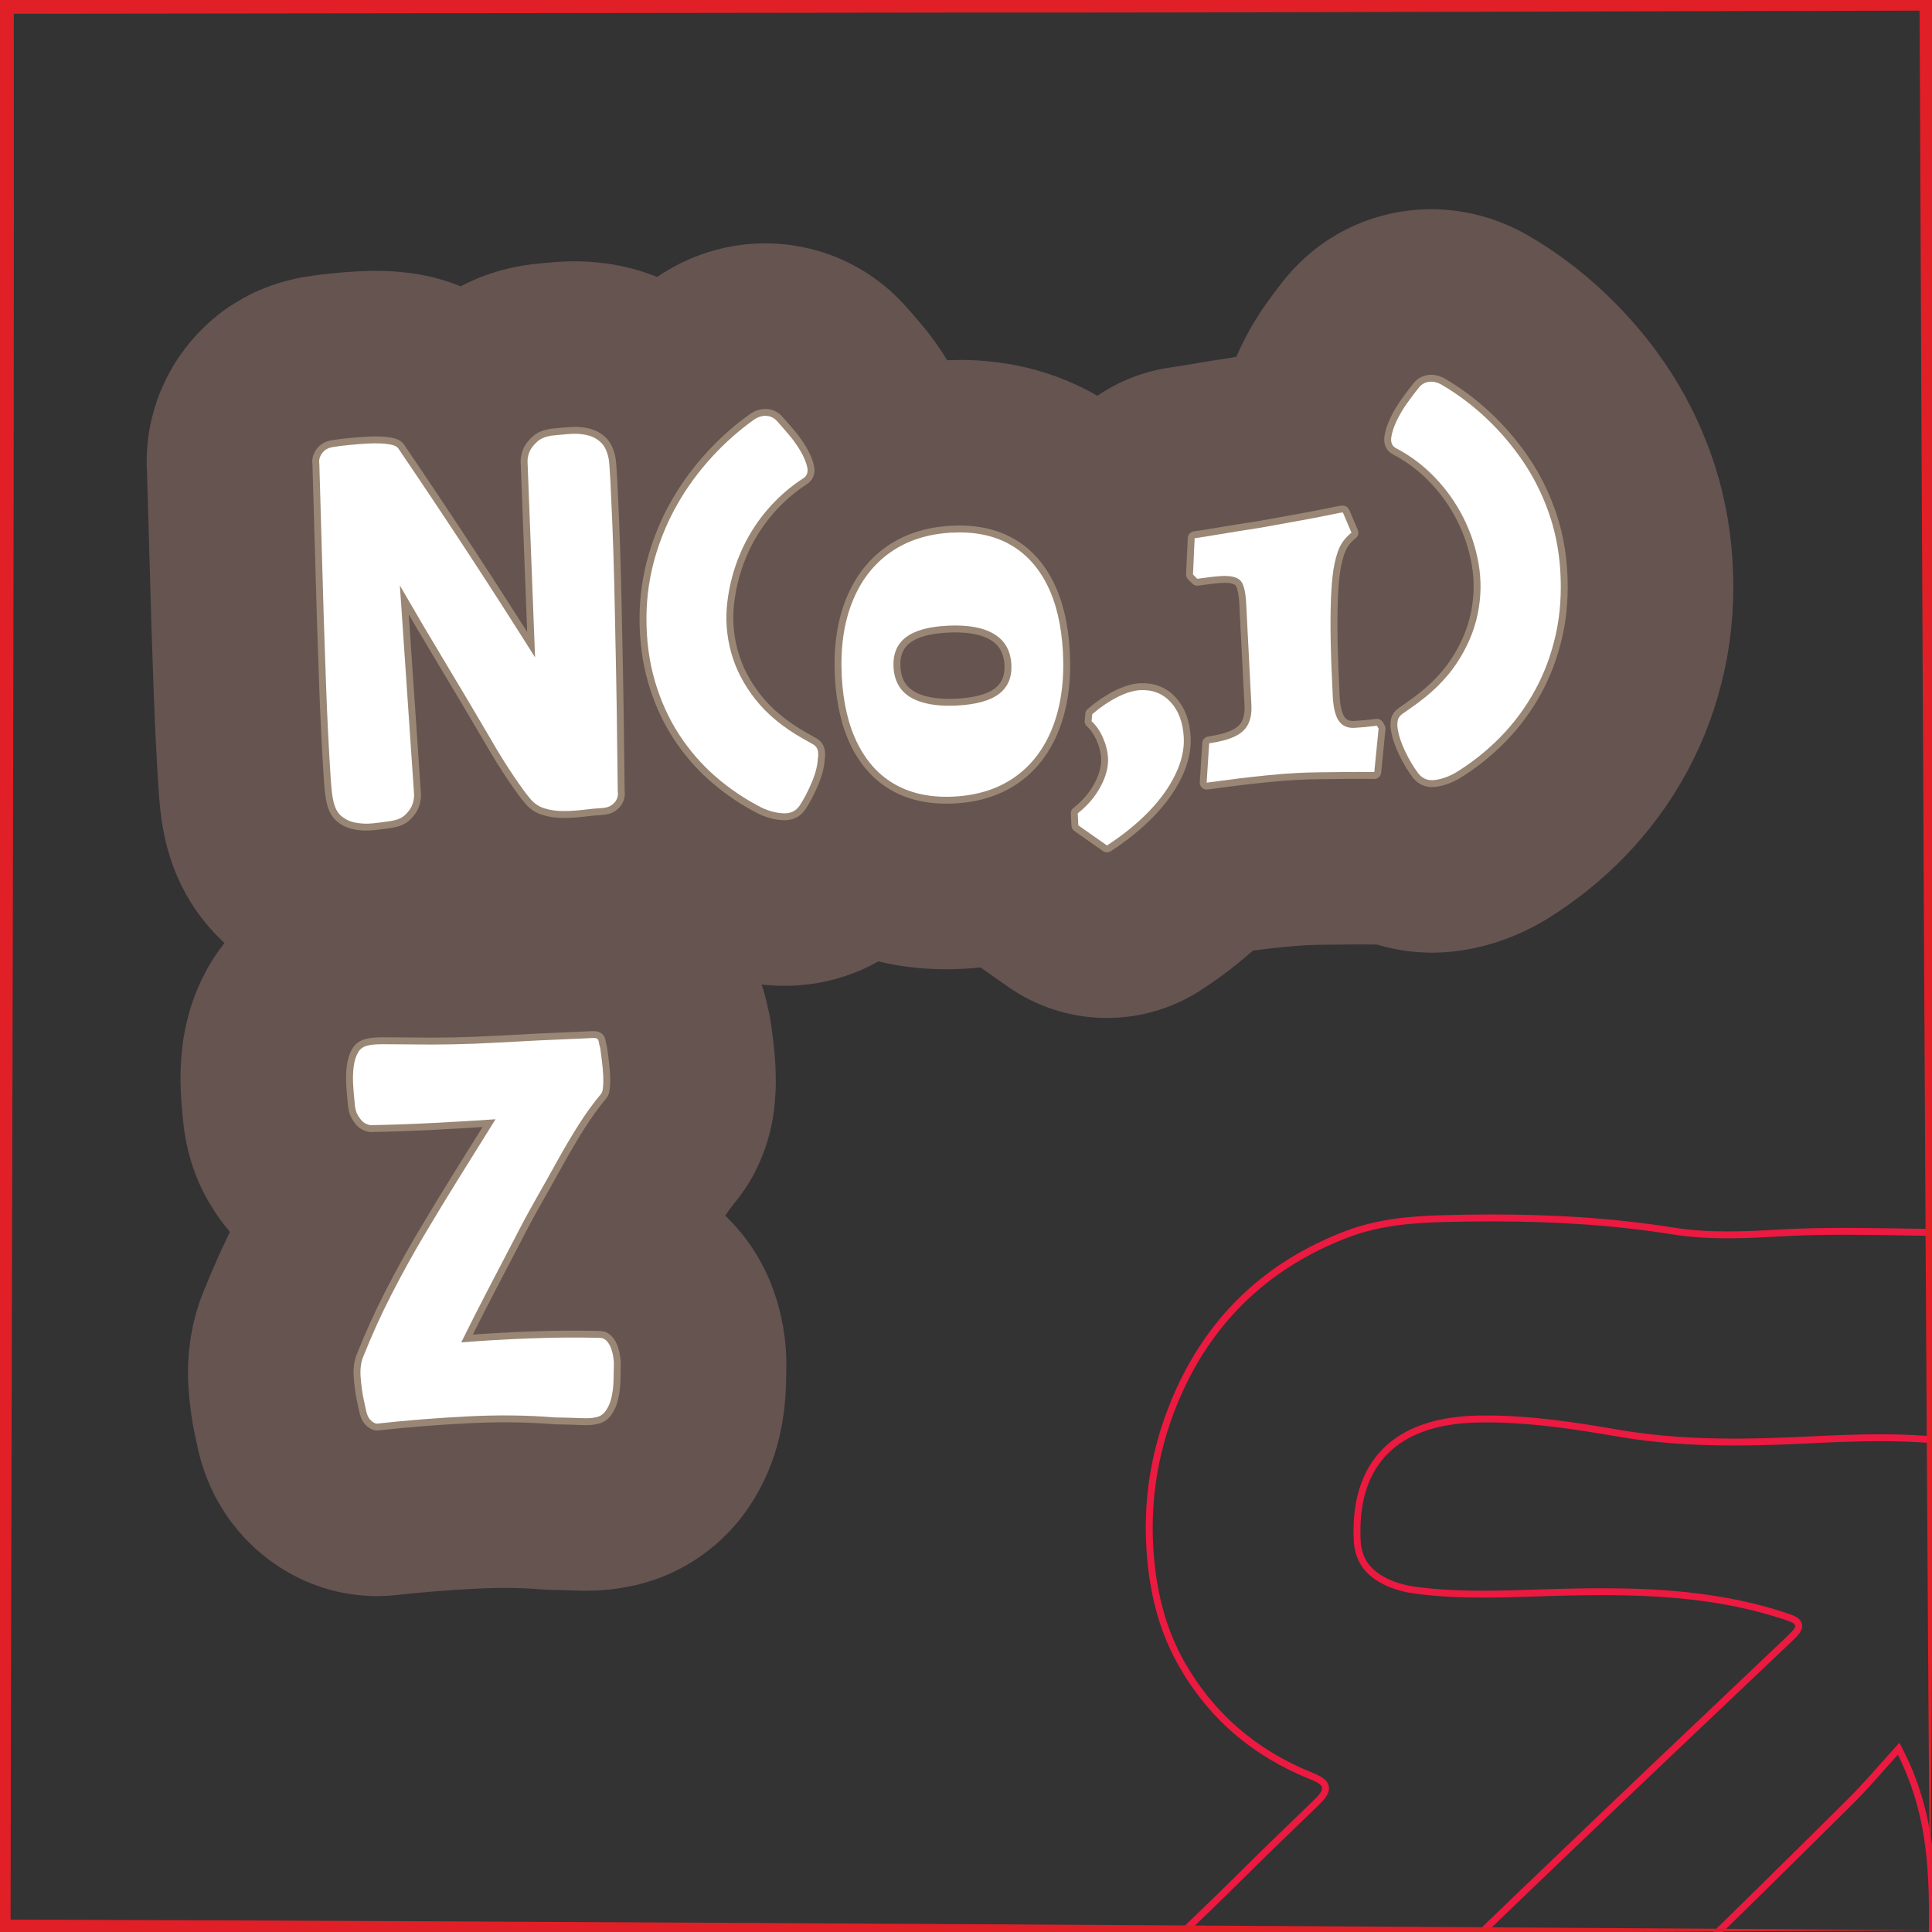 <?xml version="1.0" encoding="UTF-8"?>
<svg xmlns="http://www.w3.org/2000/svg" xmlns:xlink="http://www.w3.org/1999/xlink" viewBox="0 0 280 280">
  <rect x="0" y="0" width="280" height="280" fill="#333333" stroke="none"/>
  <defs>
    <style>
      .cls-1 {
        stroke: #665451;
        stroke-width: 50px;
      }

      .cls-1, .cls-2 {
        fill: none;
        stroke-linecap: round;
        stroke-linejoin: round;
      }

      .cls-3 {
        fill: #fff;
      }

      .cls-4 {
        fill: #e11f26;
      }

      .cls-5 {
        fill: #ec1940;
      }

      .cls-2 {
        stroke: #998675;
        stroke-width: 2px;
      }
    </style>
  </defs>
  <g id="Content">
    <a xlink:href="https://www.notion.so/congruence/Standard-normal-distribution-7240d30a841346fda38999385a955709?pvs=4">
      <g>
        <g>
          <path class="cls-1" d="M88.229,66.569c.075.529.156,1.629.242,3.297.085,1.67.176,3.69.274,6.062.097,2.372.182,4.976.255,7.809.073,2.834.133,5.681.183,8.54.151,6.734.266,14.198.347,22.392.07.433.017.824-.158,1.172-.13.298-.37.577-.72.838-.349.26-.861.407-1.537.442-.725.037-1.567.116-2.529.237-.961.123-1.938.184-2.929.187-.992.002-1.919-.131-2.78-.402s-1.576-.78-2.146-1.527c-.411-.463-1.154-1.48-2.225-3.051s-2.245-3.462-3.521-5.677c-2.121-3.626-4.266-7.239-6.434-10.838-2.169-3.6-4.368-7.331-6.598-11.195l2.066,30.38c-.019.584-.137,1.124-.354,1.619-.222.448-.553.877-.996,1.288-.443.411-1.075.685-1.898.824-.872.142-1.757.26-2.655.354-.899.094-1.755.065-2.568-.087-.813-.153-1.513-.479-2.1-.983-.587-.503-.983-1.307-1.186-2.413-.125-.527-.242-1.636-.353-3.328-.112-1.692-.227-3.723-.349-6.094-.121-2.369-.231-4.984-.329-7.841-.099-2.857-.198-5.737-.297-8.645-.205-6.827-.422-14.383-.652-22.666-.071-.434-.018-.823.158-1.173.13-.297.346-.574.648-.833.302-.258.79-.429,1.465-.512.384-.066,1.047-.149,1.988-.247.941-.096,1.907-.171,2.899-.222.991-.051,1.902-.024,2.732.078.83.104,1.35.32,1.561.647,3.41,5.017,6.759,10.034,10.048,15.056,3.288,5.022,6.544,10.094,9.765,15.215l-1.094-28.465c.018-.582.16-1.123.426-1.621.222-.4.565-.805,1.029-1.218.463-.411,1.129-.688,1.995-.83.868-.092,1.749-.174,2.643-.244.894-.07,1.733-.017,2.519.162.784.179,1.457.532,2.019,1.061.561.53.942,1.346,1.145,2.452Z"/>
          <path class="cls-1" d="M116.381,69.345c-1.972,1.266-3.747,2.838-5.325,4.711-1.577,1.877-2.842,3.941-3.793,6.197-.952,2.256-1.572,4.604-1.858,7.043-.288,2.441-.104,4.856.553,7.248.656,2.393,1.827,4.661,3.514,6.805,1.686,2.146,3.978,4.041,6.876,5.688.249.133.486.265.712.398.225.135.462.269.712.401.399.222.645.513.736.871.091.359.099.759.025,1.199-.046,1.021-.338,2.177-.878,3.464-.541,1.29-1.126,2.411-1.755,3.365-.541.804-1.322,1.182-2.343,1.138-1.021-.045-2.053-.308-3.096-.786-2.44-1.232-4.688-2.743-6.744-4.53-2.056-1.786-3.835-3.841-5.336-6.165-1.501-2.323-2.665-4.907-3.489-7.752-.826-2.843-1.226-5.939-1.204-9.287.039-3.01.462-5.893,1.267-8.649.805-2.759,1.897-5.337,3.278-7.736,1.38-2.398,3.012-4.629,4.896-6.689,1.883-2.061,3.924-3.876,6.124-5.443.608-.419,1.217-.607,1.826-.566.608.042,1.118.295,1.531.759.463.51,1.029,1.159,1.7,1.949.67.791,1.246,1.599,1.725,2.422.479.825.797,1.596.955,2.315.157.72-.044,1.265-.608,1.632Z"/>
          <path class="cls-1" d="M138.241,115.446c-3.242.166-6.035-.396-8.38-1.681-2.346-1.286-4.194-3.267-5.543-5.938-1.35-2.67-2.123-5.941-2.322-9.812-.211-4.111.296-7.701,1.521-10.773,1.225-3.069,3.067-5.468,5.525-7.194,2.458-1.727,5.429-2.68,8.912-2.858,3.241-.166,6.023.396,8.344,1.683,2.322,1.289,4.144,3.257,5.468,5.905,1.324,2.648,2.085,5.907,2.284,9.777.21,4.112-.285,7.716-1.484,10.809-1.2,3.092-3.017,5.501-5.45,7.226-2.435,1.726-5.393,2.679-8.876,2.857ZM138.657,102.255c2.805-.144,4.85-.708,6.134-1.696,1.283-.986,1.878-2.399,1.784-4.238-.069-1.354-.466-2.462-1.189-3.321-.724-.861-1.762-1.486-3.115-1.879-1.355-.392-3.023-.537-5.006-.436-2.71.139-4.706.703-5.989,1.689-1.284.988-1.876,2.425-1.78,4.312.067,1.306.45,2.39,1.149,3.251.699.862,1.737,1.488,3.116,1.879,1.377.39,3.01.535,4.897.438Z"/>
          <path class="cls-1" d="M160.431,122.53l-4.151-2.916-.089-1.74c1.399-1.091,2.498-2.372,3.295-3.845.798-1.471,1.163-2.861,1.096-4.167-.05-.968-.294-1.948-.733-2.945-.44-.996-.99-1.792-1.65-2.389l.093-1.023c1.208-1.032,2.426-1.858,3.656-2.479,1.229-.62,2.327-.955,3.295-1.005,1.789-.092,3.263.487,4.418,1.737,1.155,1.251,1.789,2.965,1.901,5.142.087,1.694-.32,3.473-1.218,5.337-.899,1.865-2.189,3.664-3.871,5.4-1.682,1.735-3.696,3.365-6.043,4.894Z"/>
          <path class="cls-1" d="M175.242,107.729c1.54-.225,2.773-.554,3.696-.989.924-.437,1.572-1.026,1.947-1.773.373-.747.532-1.676.475-2.789l-.755-14.73c-.089-1.742-.377-2.855-.862-3.34-.486-.484-1.407-.692-2.76-.622-.678.034-1.835.166-3.472.396l-.614-.623.24-5.251c1.011-.148,2.033-.31,3.067-.485,1.033-.173,2.092-.348,3.174-.525,1.082-.176,2.129-.34,3.14-.489,2.307-.408,4.373-.78,6.2-1.117,1.826-.336,3.267-.615,4.323-.841,1.055-.224,1.584-.311,1.587-.264l1.241,2.92c-.793.623-1.375,1.345-1.745,2.163-.371.819-.666,1.914-.887,3.284-.178,1.27-.296,2.743-.355,4.419-.06,1.678-.069,3.63-.027,5.858.042,2.229.142,4.894.3,7.989.084,1.644.375,2.83.873,3.557.498.727,1.255,1.062,2.271,1.011.871-.045,1.957-.148,3.258-.312l.24.425-.624,6.288c-1.602-.016-2.997-.017-4.184-.004-1.188.013-2.4.025-3.636.041-1.236.014-2.338.047-3.306.097-1.306.066-2.719.176-4.24.327-1.52.15-2.956.308-4.304.475-1.35.166-2.892.365-4.626.601l.363-5.693Z"/>
          <path class="cls-1" d="M202.298,64.943c-.55-.31-.77-.833-.662-1.566s.369-1.534.786-2.404c.416-.869.93-1.732,1.541-2.59.611-.855,1.144-1.562,1.601-2.118.362-.503.843-.807,1.445-.911.601-.104,1.226.022,1.875.377,2.299,1.337,4.443,2.938,6.431,4.8,1.987,1.862,3.753,3.918,5.3,6.167,1.545,2.249,2.799,4.707,3.761,7.375.961,2.667,1.543,5.498,1.745,8.496.219,3.335.004,6.463-.647,9.382-.651,2.921-1.653,5.614-3.005,8.085-1.354,2.47-2.997,4.7-4.932,6.691-1.935,1.99-4.102,3.728-6.5,5.208-.989.583-1.989.949-3,1.099-1.011.148-1.827-.148-2.447-.893-.676-.888-1.312-1.945-1.909-3.177-.597-1.229-.969-2.352-1.118-3.362-.071-.433-.068-.832.011-1.201.078-.367.304-.682.679-.943.234-.157.457-.314.667-.472.21-.156.432-.312.667-.47,2.811-1.938,4.981-4.063,6.513-6.373,1.53-2.309,2.548-4.689,3.054-7.142.504-2.451.55-4.878.136-7.282-.414-2.403-1.174-4.682-2.278-6.832-1.105-2.149-2.489-4.079-4.153-5.79-1.664-1.707-3.518-3.093-5.561-4.153Z"/>
          <path class="cls-1" d="M80.777,168.228c-1.022,1.849-2.044,3.67-3.067,5.468-1.024,1.8-2.021,3.646-2.99,5.538-1.325,2.542-2.65,5.083-3.975,7.625-1.325,2.542-2.625,5.106-3.898,7.694,3.09-.256,6.416-.45,9.974-.585,3.558-.133,6.891-.158,10-.075.386-.021.72.097,1.0.349.279.253.502.581.668.985.167.403.284.81.354,1.219.069.408.112.758.126,1.047-.006.825-.022,1.688-.049,2.586-.027.899-.129,1.729-.309,2.49-.179.762-.462,1.405-.847,1.935-.385.528-.892.834-1.517.915-.383.116-1.084.152-2.104.107-1.021-.046-2.26-.079-3.716-.102-3.995-.329-8.217-.379-12.667-.15-4.452.228-8.751.569-12.898,1.024-.24.061-.46.023-.661-.111-.199-.087-.414-.27-.646-.549-.232-.28-.415-.754-.546-1.427-.249-1.055-.429-1.979-.542-2.773-.113-.795-.185-1.482-.215-2.064-.03-.58-.009-1.101.065-1.565.073-.465.196-.896.37-1.293,1.203-3.02,2.543-5.975,4.021-8.864,1.477-2.888,3.052-5.746,4.727-8.573,1.674-2.825,3.385-5.642,5.133-8.448,1.748-2.805,3.496-5.611,5.244-8.417-3.045.205-6.068.384-9.067.537-3,.154-6.025.261-9.078.319-.393-.077-.739-.229-1.042-.456-.255-.229-.515-.566-.78-1.015-.266-.446-.42-1.106-.465-1.978-.091-.818-.159-1.677-.205-2.572-.046-.895-.016-1.732.089-2.514s.313-1.446.625-1.997c.311-.549.802-.89,1.476-1.021.382-.115,1.094-.177,2.137-.183,1.042-.004,2.292.005,3.749.026,4.271.072,8.487-.01,12.647-.247,4.159-.237,8.392-.441,12.701-.614.532-.027.943-.049,1.233-.063.291-.015.51.01.659.076.149.063.24.205.276.421.035.217.113.565.235,1.044.075.529.155,1.145.24,1.842.084.7.143,1.375.177,2.028.034.652.026,1.225-.021,1.711-.048.488-.141.809-.278.96-1.143,1.369-2.23,2.868-3.262,4.497-1.033,1.629-2.059,3.368-3.08,5.214Z"/>
        </g>
        <g>
          <path class="cls-2" d="M88.229,66.569c.075.529.156,1.629.242,3.297.085,1.67.176,3.69.274,6.062.097,2.372.182,4.976.255,7.809.073,2.834.133,5.681.183,8.54.151,6.734.266,14.198.347,22.392.07.433.017.824-.158,1.172-.13.298-.37.577-.72.838-.349.26-.861.407-1.537.442-.725.037-1.567.116-2.529.237-.961.123-1.938.184-2.929.187-.992.002-1.919-.131-2.78-.402s-1.576-.78-2.146-1.527c-.411-.463-1.154-1.48-2.225-3.051s-2.245-3.462-3.521-5.677c-2.121-3.626-4.266-7.239-6.434-10.838-2.169-3.6-4.368-7.331-6.598-11.195l2.066,30.38c-.019.584-.137,1.124-.354,1.619-.222.448-.553.877-.996,1.288-.443.411-1.075.685-1.898.824-.872.142-1.757.26-2.655.354-.899.094-1.755.065-2.568-.087-.813-.153-1.513-.479-2.1-.983-.587-.503-.983-1.307-1.186-2.413-.125-.527-.242-1.636-.353-3.328-.112-1.692-.227-3.723-.349-6.094-.121-2.369-.231-4.984-.329-7.841-.099-2.857-.198-5.737-.297-8.645-.205-6.827-.422-14.383-.652-22.666-.071-.434-.018-.823.158-1.173.13-.297.346-.574.648-.833.302-.258.79-.429,1.465-.512.384-.066,1.047-.149,1.988-.247.941-.096,1.907-.171,2.899-.222.991-.051,1.902-.024,2.732.078.83.104,1.35.32,1.561.647,3.41,5.017,6.759,10.034,10.048,15.056,3.288,5.022,6.544,10.094,9.765,15.215l-1.094-28.465c.018-.582.16-1.123.426-1.621.222-.4.565-.805,1.029-1.218.463-.411,1.129-.688,1.995-.83.868-.092,1.749-.174,2.643-.244.894-.07,1.733-.017,2.519.162.784.179,1.457.532,2.019,1.061.561.53.942,1.346,1.145,2.452Z"/>
          <path class="cls-2" d="M116.381,69.345c-1.972,1.266-3.747,2.838-5.325,4.711-1.577,1.877-2.842,3.941-3.793,6.197-.952,2.256-1.572,4.604-1.858,7.043-.288,2.441-.104,4.856.553,7.248.656,2.393,1.827,4.661,3.514,6.805,1.686,2.146,3.978,4.041,6.876,5.688.249.133.486.265.712.398.225.135.462.269.712.401.399.222.645.513.736.871.091.359.099.759.025,1.199-.046,1.021-.338,2.177-.878,3.464-.541,1.29-1.126,2.411-1.755,3.365-.541.804-1.322,1.182-2.343,1.138-1.021-.045-2.053-.308-3.096-.786-2.44-1.232-4.688-2.743-6.744-4.53-2.056-1.786-3.835-3.841-5.336-6.165-1.501-2.323-2.665-4.907-3.489-7.752-.826-2.843-1.226-5.939-1.204-9.287.039-3.01.462-5.893,1.267-8.649.805-2.759,1.897-5.337,3.278-7.736,1.38-2.398,3.012-4.629,4.896-6.689,1.883-2.061,3.924-3.876,6.124-5.443.608-.419,1.217-.607,1.826-.566.608.042,1.118.295,1.531.759.463.51,1.029,1.159,1.7,1.949.67.791,1.246,1.599,1.725,2.422.479.825.797,1.596.955,2.315.157.72-.044,1.265-.608,1.632Z"/>
          <path class="cls-2" d="M138.241,115.446c-3.242.166-6.035-.396-8.38-1.681-2.346-1.286-4.194-3.267-5.543-5.938-1.35-2.67-2.123-5.941-2.322-9.812-.211-4.111.296-7.701,1.521-10.773,1.225-3.069,3.067-5.468,5.525-7.194,2.458-1.727,5.429-2.68,8.912-2.858,3.241-.166,6.023.396,8.344,1.683,2.322,1.289,4.144,3.257,5.468,5.905,1.324,2.648,2.085,5.907,2.284,9.777.21,4.112-.285,7.716-1.484,10.809-1.2,3.092-3.017,5.501-5.45,7.226-2.435,1.726-5.393,2.679-8.876,2.857ZM138.657,102.255c2.805-.144,4.85-.708,6.134-1.696,1.283-.986,1.878-2.399,1.784-4.238-.069-1.354-.466-2.462-1.189-3.321-.724-.861-1.762-1.486-3.115-1.879-1.355-.392-3.023-.537-5.006-.436-2.71.139-4.706.703-5.989,1.689-1.284.988-1.876,2.425-1.78,4.312.067,1.306.45,2.39,1.149,3.251.699.862,1.737,1.488,3.116,1.879,1.377.39,3.01.535,4.897.438Z"/>
          <path class="cls-2" d="M160.431,122.53l-4.151-2.916-.089-1.74c1.399-1.091,2.498-2.372,3.295-3.845.798-1.471,1.163-2.861,1.096-4.167-.05-.968-.294-1.948-.733-2.945-.44-.996-.99-1.792-1.65-2.389l.093-1.023c1.208-1.032,2.426-1.858,3.656-2.479,1.229-.62,2.327-.955,3.295-1.005,1.789-.092,3.263.487,4.418,1.737,1.155,1.251,1.789,2.965,1.901,5.142.087,1.694-.32,3.473-1.218,5.337-.899,1.865-2.189,3.664-3.871,5.4-1.682,1.735-3.696,3.365-6.043,4.894Z"/>
          <path class="cls-2" d="M175.242,107.729c1.54-.225,2.773-.554,3.696-.989.924-.437,1.572-1.026,1.947-1.773.373-.747.532-1.676.475-2.789l-.755-14.73c-.089-1.742-.377-2.855-.862-3.34-.486-.484-1.407-.692-2.76-.622-.678.034-1.835.166-3.472.396l-.614-.623.24-5.251c1.011-.148,2.033-.31,3.067-.485,1.033-.173,2.092-.348,3.174-.525,1.082-.176,2.129-.34,3.14-.489,2.307-.408,4.373-.78,6.2-1.117,1.826-.336,3.267-.615,4.323-.841,1.055-.224,1.584-.311,1.587-.264l1.241,2.92c-.793.623-1.375,1.345-1.745,2.163-.371.819-.666,1.914-.887,3.284-.178,1.27-.296,2.743-.355,4.419-.06,1.678-.069,3.63-.027,5.858.042,2.229.142,4.894.3,7.989.084,1.644.375,2.83.873,3.557.498.727,1.255,1.062,2.271,1.011.871-.045,1.957-.148,3.258-.312l.24.425-.624,6.288c-1.602-.016-2.997-.017-4.184-.004-1.188.013-2.4.025-3.636.041-1.236.014-2.338.047-3.306.097-1.306.066-2.719.176-4.24.327-1.52.15-2.956.308-4.304.475-1.35.166-2.892.365-4.626.601l.363-5.693Z"/>
          <path class="cls-2" d="M202.298,64.943c-.55-.31-.77-.833-.662-1.566s.369-1.534.786-2.404c.416-.869.93-1.732,1.541-2.59.611-.855,1.144-1.562,1.601-2.118.362-.503.843-.807,1.445-.911.601-.104,1.226.022,1.875.377,2.299,1.337,4.443,2.938,6.431,4.8,1.987,1.862,3.753,3.918,5.3,6.167,1.545,2.249,2.799,4.707,3.761,7.375.961,2.667,1.543,5.498,1.745,8.496.219,3.335.004,6.463-.647,9.382-.651,2.921-1.653,5.614-3.005,8.085-1.354,2.47-2.997,4.7-4.932,6.691-1.935,1.99-4.102,3.728-6.5,5.208-.989.583-1.989.949-3,1.099-1.011.148-1.827-.148-2.447-.893-.676-.888-1.312-1.945-1.909-3.177-.597-1.229-.969-2.352-1.118-3.362-.071-.433-.068-.832.011-1.201.078-.367.304-.682.679-.943.234-.157.457-.314.667-.472.21-.156.432-.312.667-.47,2.811-1.938,4.981-4.063,6.513-6.373,1.53-2.309,2.548-4.689,3.054-7.142.504-2.451.55-4.878.136-7.282-.414-2.403-1.174-4.682-2.278-6.832-1.105-2.149-2.489-4.079-4.153-5.79-1.664-1.707-3.518-3.093-5.561-4.153Z"/>
          <path class="cls-2" d="M80.777,168.228c-1.022,1.849-2.044,3.67-3.067,5.468-1.024,1.8-2.021,3.646-2.99,5.538-1.325,2.542-2.65,5.083-3.975,7.625-1.325,2.542-2.625,5.106-3.898,7.694,3.09-.256,6.416-.45,9.974-.585,3.558-.133,6.891-.158,10-.075.386-.021.72.097,1.0.349.279.253.502.581.668.985.167.403.284.81.354,1.219.069.408.112.758.126,1.047-.006.825-.022,1.688-.049,2.586-.027.899-.129,1.729-.309,2.49-.179.762-.462,1.405-.847,1.935-.385.528-.892.834-1.517.915-.383.116-1.084.152-2.104.107-1.021-.046-2.26-.079-3.716-.102-3.995-.329-8.217-.379-12.667-.15-4.452.228-8.751.569-12.898,1.024-.24.061-.46.023-.661-.111-.199-.087-.414-.27-.646-.549-.232-.28-.415-.754-.546-1.427-.249-1.055-.429-1.979-.542-2.773-.113-.795-.185-1.482-.215-2.064-.03-.58-.009-1.101.065-1.565.073-.465.196-.896.37-1.293,1.203-3.02,2.543-5.975,4.021-8.864,1.477-2.888,3.052-5.746,4.727-8.573,1.674-2.825,3.385-5.642,5.133-8.448,1.748-2.805,3.496-5.611,5.244-8.417-3.045.205-6.068.384-9.067.537-3,.154-6.025.261-9.078.319-.393-.077-.739-.229-1.042-.456-.255-.229-.515-.566-.78-1.015-.266-.446-.42-1.106-.465-1.978-.091-.818-.159-1.677-.205-2.572-.046-.895-.016-1.732.089-2.514s.313-1.446.625-1.997c.311-.549.802-.89,1.476-1.021.382-.115,1.094-.177,2.137-.183,1.042-.004,2.292.005,3.749.026,4.271.072,8.487-.01,12.647-.247,4.159-.237,8.392-.441,12.701-.614.532-.027.943-.049,1.233-.063.291-.015.51.01.659.076.149.063.24.205.276.421.035.217.113.565.235,1.044.075.529.155,1.145.24,1.842.084.7.143,1.375.177,2.028.034.652.026,1.225-.021,1.711-.048.488-.141.809-.278.96-1.143,1.369-2.23,2.868-3.262,4.497-1.033,1.629-2.059,3.368-3.08,5.214Z"/>
        </g>
        <g>
          <path class="cls-3" d="M88.229,66.569c.075.529.156,1.629.242,3.297.085,1.67.176,3.69.274,6.062.097,2.372.182,4.976.255,7.809.073,2.834.133,5.681.183,8.54.151,6.734.266,14.198.347,22.392.07.433.017.824-.158,1.172-.13.298-.37.577-.72.838-.349.26-.861.407-1.537.442-.725.037-1.567.116-2.529.237-.961.123-1.938.184-2.929.187-.992.002-1.919-.131-2.78-.402s-1.576-.78-2.146-1.527c-.411-.463-1.154-1.48-2.225-3.051s-2.245-3.462-3.521-5.677c-2.121-3.626-4.266-7.239-6.434-10.838-2.169-3.6-4.368-7.331-6.598-11.195l2.066,30.38c-.019.584-.137,1.124-.354,1.619-.222.448-.553.877-.996,1.288-.443.411-1.075.685-1.898.824-.872.142-1.757.26-2.655.354-.899.094-1.755.065-2.568-.087-.813-.153-1.513-.479-2.1-.983-.587-.503-.983-1.307-1.186-2.413-.125-.527-.242-1.636-.353-3.328-.112-1.692-.227-3.723-.349-6.094-.121-2.369-.231-4.984-.329-7.841-.099-2.857-.198-5.737-.297-8.645-.205-6.827-.422-14.383-.652-22.666-.071-.434-.018-.823.158-1.173.13-.297.346-.574.648-.833.302-.258.79-.429,1.465-.512.384-.066,1.047-.149,1.988-.247.941-.096,1.907-.171,2.899-.222.991-.051,1.902-.024,2.732.078.83.104,1.35.32,1.561.647,3.41,5.017,6.759,10.034,10.048,15.056,3.288,5.022,6.544,10.094,9.765,15.215l-1.094-28.465c.018-.582.16-1.123.426-1.621.222-.4.565-.805,1.029-1.218.463-.411,1.129-.688,1.995-.83.868-.092,1.749-.174,2.643-.244.894-.07,1.733-.017,2.519.162.784.179,1.457.532,2.019,1.061.561.53.942,1.346,1.145,2.452Z"/>
          <path class="cls-3" d="M116.381,69.345c-1.972,1.266-3.747,2.838-5.325,4.711-1.577,1.877-2.842,3.941-3.793,6.197-.952,2.256-1.572,4.604-1.858,7.043-.288,2.441-.104,4.856.553,7.248.656,2.393,1.827,4.661,3.514,6.805,1.686,2.146,3.978,4.041,6.876,5.688.249.133.486.265.712.398.225.135.462.269.712.401.399.222.645.513.736.871.091.359.099.759.025,1.199-.046,1.021-.338,2.177-.878,3.464-.541,1.29-1.126,2.411-1.755,3.365-.541.804-1.322,1.182-2.343,1.138-1.021-.045-2.053-.308-3.096-.786-2.44-1.232-4.688-2.743-6.744-4.53-2.056-1.786-3.835-3.841-5.336-6.165-1.501-2.323-2.665-4.907-3.489-7.752-.826-2.843-1.226-5.939-1.204-9.287.039-3.01.462-5.893,1.267-8.649.805-2.759,1.897-5.337,3.278-7.736,1.38-2.398,3.012-4.629,4.896-6.689,1.883-2.061,3.924-3.876,6.124-5.443.608-.419,1.217-.607,1.826-.566.608.042,1.118.295,1.531.759.463.51,1.029,1.159,1.7,1.949.67.791,1.246,1.599,1.725,2.422.479.825.797,1.596.955,2.315.157.72-.044,1.265-.608,1.632Z"/>
          <path class="cls-3" d="M138.241,115.446c-3.242.166-6.035-.396-8.38-1.681-2.346-1.286-4.194-3.267-5.543-5.938-1.35-2.67-2.123-5.941-2.322-9.812-.211-4.111.296-7.701,1.521-10.773,1.225-3.069,3.067-5.468,5.525-7.194,2.458-1.727,5.429-2.68,8.912-2.858,3.241-.166,6.023.396,8.344,1.683,2.322,1.289,4.144,3.257,5.468,5.905,1.324,2.648,2.085,5.907,2.284,9.777.21,4.112-.285,7.716-1.484,10.809-1.2,3.092-3.017,5.501-5.45,7.226-2.435,1.726-5.393,2.679-8.876,2.857ZM138.657,102.255c2.805-.144,4.85-.708,6.134-1.696,1.283-.986,1.878-2.399,1.784-4.238-.069-1.354-.466-2.462-1.189-3.321-.724-.861-1.762-1.486-3.115-1.879-1.355-.392-3.023-.537-5.006-.436-2.71.139-4.706.703-5.989,1.689-1.284.988-1.876,2.425-1.78,4.312.067,1.306.45,2.39,1.149,3.251.699.862,1.737,1.488,3.116,1.879,1.377.39,3.01.535,4.897.438Z"/>
          <path class="cls-3" d="M160.431,122.53l-4.151-2.916-.089-1.74c1.399-1.091,2.498-2.372,3.295-3.845.798-1.471,1.163-2.861,1.096-4.167-.05-.968-.294-1.948-.733-2.945-.44-.996-.99-1.792-1.65-2.389l.093-1.023c1.208-1.032,2.426-1.858,3.656-2.479,1.229-.62,2.327-.955,3.295-1.005,1.789-.092,3.263.487,4.418,1.737,1.155,1.251,1.789,2.965,1.901,5.142.087,1.694-.32,3.473-1.218,5.337-.899,1.865-2.189,3.664-3.871,5.4-1.682,1.735-3.696,3.365-6.043,4.894Z"/>
          <path class="cls-3" d="M175.242,107.729c1.54-.225,2.773-.554,3.696-.989.924-.437,1.572-1.026,1.947-1.773.373-.747.532-1.676.475-2.789l-.755-14.73c-.089-1.742-.377-2.855-.862-3.34-.486-.484-1.407-.692-2.76-.622-.678.034-1.835.166-3.472.396l-.614-.623.24-5.251c1.011-.148,2.033-.31,3.067-.485,1.033-.173,2.092-.348,3.174-.525,1.082-.176,2.129-.34,3.14-.489,2.307-.408,4.373-.78,6.2-1.117,1.826-.336,3.267-.615,4.323-.841,1.055-.224,1.584-.311,1.587-.264l1.241,2.92c-.793.623-1.375,1.345-1.745,2.163-.371.819-.666,1.914-.887,3.284-.178,1.27-.296,2.743-.355,4.419-.06,1.678-.069,3.63-.027,5.858.042,2.229.142,4.894.3,7.989.084,1.644.375,2.83.873,3.557.498.727,1.255,1.062,2.271,1.011.871-.045,1.957-.148,3.258-.312l.24.425-.624,6.288c-1.602-.016-2.997-.017-4.184-.004-1.188.013-2.4.025-3.636.041-1.236.014-2.338.047-3.306.097-1.306.066-2.719.176-4.24.327-1.52.15-2.956.308-4.304.475-1.35.166-2.892.365-4.626.601l.363-5.693Z"/>
          <path class="cls-3" d="M202.298,64.943c-.55-.31-.77-.833-.662-1.566s.369-1.534.786-2.404c.416-.869.93-1.732,1.541-2.59.611-.855,1.144-1.562,1.601-2.118.362-.503.843-.807,1.445-.911.601-.104,1.226.022,1.875.377,2.299,1.337,4.443,2.938,6.431,4.8,1.987,1.862,3.753,3.918,5.3,6.167,1.545,2.249,2.799,4.707,3.761,7.375.961,2.667,1.543,5.498,1.745,8.496.219,3.335.004,6.463-.647,9.382-.651,2.921-1.653,5.614-3.005,8.085-1.354,2.47-2.997,4.7-4.932,6.691-1.935,1.99-4.102,3.728-6.5,5.208-.989.583-1.989.949-3,1.099-1.011.148-1.827-.148-2.447-.893-.676-.888-1.312-1.945-1.909-3.177-.597-1.229-.969-2.352-1.118-3.362-.071-.433-.068-.832.011-1.201.078-.367.304-.682.679-.943.234-.157.457-.314.667-.472.21-.156.432-.312.667-.47,2.811-1.938,4.981-4.063,6.513-6.373,1.53-2.309,2.548-4.689,3.054-7.142.504-2.451.55-4.878.136-7.282-.414-2.403-1.174-4.682-2.278-6.832-1.105-2.149-2.489-4.079-4.153-5.79-1.664-1.707-3.518-3.093-5.561-4.153Z"/>
          <path class="cls-3" d="M80.777,168.228c-1.022,1.849-2.044,3.67-3.067,5.468-1.024,1.8-2.021,3.646-2.99,5.538-1.325,2.542-2.65,5.083-3.975,7.625-1.325,2.542-2.625,5.106-3.898,7.694,3.09-.256,6.416-.45,9.974-.585,3.558-.133,6.891-.158,10-.075.386-.021.72.097,1.0.349.279.253.502.581.668.985.167.403.284.81.354,1.219.069.408.112.758.126,1.047-.006.825-.022,1.688-.049,2.586-.027.899-.129,1.729-.309,2.49-.179.762-.462,1.405-.847,1.935-.385.528-.892.834-1.517.915-.383.116-1.084.152-2.104.107-1.021-.046-2.26-.079-3.716-.102-3.995-.329-8.217-.379-12.667-.15-4.452.228-8.751.569-12.898,1.024-.24.061-.46.023-.661-.111-.199-.087-.414-.27-.646-.549-.232-.28-.415-.754-.546-1.427-.249-1.055-.429-1.979-.542-2.773-.113-.795-.185-1.482-.215-2.064-.03-.58-.009-1.101.065-1.565.073-.465.196-.896.37-1.293,1.203-3.02,2.543-5.975,4.021-8.864,1.477-2.888,3.052-5.746,4.727-8.573,1.674-2.825,3.385-5.642,5.133-8.448,1.748-2.805,3.496-5.611,5.244-8.417-3.045.205-6.068.384-9.067.537-3,.154-6.025.261-9.078.319-.393-.077-.739-.229-1.042-.456-.255-.229-.515-.566-.78-1.015-.266-.446-.42-1.106-.465-1.978-.091-.818-.159-1.677-.205-2.572-.046-.895-.016-1.732.089-2.514s.313-1.446.625-1.997c.311-.549.802-.89,1.476-1.021.382-.115,1.094-.177,2.137-.183,1.042-.004,2.292.005,3.749.026,4.271.072,8.487-.01,12.647-.247,4.159-.237,8.392-.441,12.701-.614.532-.027.943-.049,1.233-.063.291-.015.51.01.659.076.149.063.24.205.276.421.035.217.113.565.235,1.044.075.529.155,1.145.24,1.842.084.7.143,1.375.177,2.028.034.652.026,1.225-.021,1.711-.048.488-.141.809-.278.96-1.143,1.369-2.23,2.868-3.262,4.497-1.033,1.629-2.059,3.368-3.08,5.214Z"/>
        </g>
      </g>
    </a>
  </g>
  <g id="Arrows">
    <g>
      <g>
        <path class="cls-5" d="M216.239,177.011c9.648,0,18.183.614,26.094,1.877,2.438.389,5.081.578,8.081.578,2.585,0,5.179-.138,7.408-.268,2.849-.166,5.877-.243,9.53-.243,2.791,0,5.633.046,8.383.09,1.278.021,2.556.041,3.833.058,8.608.11,16.209,1.579,23.239,4.49,13.068,5.412,21.742,15.215,25.778,29.136,2.879,9.929,3.71,20.678,2.614,33.83-.038.455-.04.899-.042,1.328-.002.451-.004.878-.046,1.287-.898,8.716.102,17.42,1.069,25.838.195,1.702.391,3.403.571,5.106.128,1.206.169,2.456.208,3.666.057,1.741.116,3.541.429,5.329v13.23c-.348,1.521-.423,3.053-.495,4.535-.027.548-.053,1.095-.094,1.639-.482,6.445-3.045,12.399-8.064,18.74-8.245,10.415-19.431,15.664-34.197,16.048-.44.011-.879.017-1.316.017-7.625,0-14.221-1.726-20.163-5.278-6.482-3.874-11.447-9.3-14.761-16.134-.796-1.642-1.235-2.546-2.297-2.546-.769-0-1.34.545-2.376,1.534l-.076.073c-1.822,1.738-3.647,3.473-5.472,5.208-7.719,7.337-15.7,14.923-23.293,22.66-1.187,1.209-2.347,2.473-3.468,3.696-1.528,1.665-3.108,3.387-4.756,4.969-4.76,4.567-9.583,7.764-14.745,9.774-3.338,1.3-6.82,1.434-10.506,1.576l-.186.008-3.378-0-3.421.001c-.441.02-.879.03-1.312.03-7.576,0-14.702-3.022-21.785-9.239-4.393-3.856-7.837-7.763-10.529-11.945-3.432-5.331-5.025-11.151-4.871-17.817l-.001-6.085c-.433-8.913,2.935-17.052,10.011-24.192,4.933-4.978,10.114-9.887,15.123-14.634,4.51-4.273,9.173-8.692,13.654-13.159,2.377-2.37,4.842-4.75,7.226-7.052,1.08-1.042,2.159-2.085,3.235-3.13.902-.877,1.696-1.747,1.498-2.757-.198-1.014-1.236-1.509-2.469-2.008-8.083-3.269-14.295-8.671-18.463-16.057-2.381-4.218-3.805-9.003-4.353-14.629-.824-8.454.548-16.679,4.08-24.449,4.828-10.621,12.893-18.154,23.972-22.388,4.608-1.761,9.336-2.117,13.758-2.239,2.466-.068,4.869-.103,7.143-.103M216.239,176.011c-2.389,0-4.78.037-7.171.103-4.748.131-9.499.551-14.088,2.304-11.328,4.329-19.531,11.921-24.525,22.909-3.598,7.917-5.016,16.224-4.165,24.959.521,5.346,1.851,10.369,4.478,15.023,4.361,7.727,10.741,13.168,18.959,16.492,2.319.938,2.427,1.393.649,3.121-3.493,3.394-7.028,6.76-10.47,10.191-9.45,9.421-19.397,18.326-28.782,27.797-6.724,6.785-10.781,15.015-10.299,24.945v6.036c-.154,6.622,1.398,12.716,5.03,18.358,2.974,4.62,6.646,8.588,10.71,12.155,6.436,5.648,13.703,9.487,22.444,9.487.448,0,.901-.01,1.357-.031,1.125,0,2.251-0,3.377-0s2.252 0,3.379 0c3.746-.145,7.488-.264,11.053-1.652,5.751-2.239,10.653-5.742,15.075-9.984,2.885-2.768,5.452-5.838,8.246-8.686,9.345-9.523,19.09-18.636,28.742-27.845.903-.862,1.383-1.33,1.762-1.33.437 0.0.739.624,1.4,1.988,3.405,7.022,8.453,12.55,15.145,16.55,6.39,3.819,13.334,5.42,20.676,5.42.445,0,.893-.006,1.342-.018,14.06-.366,26.059-5.188,34.956-16.427,4.467-5.643,7.723-11.876,8.278-19.286.152-2.038.113-4.118.592-6.133v-13.433c-.536-2.981-.325-6.015-.643-9.012-1.083-10.216-2.705-20.403-1.64-30.735.09-.871.016-1.757.089-2.635.962-11.541.586-23.032-2.65-34.191-4.056-13.987-12.747-24.145-26.356-29.781-7.547-3.125-15.481-4.462-23.609-4.566-4.074-.052-8.153-.148-12.228-.148-3.2,0-6.398.059-9.588.245-2.46.143-4.908.266-7.349.266-2.647,0-5.286-.145-7.924-.566-8.71-1.391-17.472-1.89-26.251-1.89h0Z"/>
        <path class="cls-5" d="M215.419,206.144c6.576,0,13.256,1.059,19.001,2.052,5.114.884,10.49,1.295,16.917,1.295,4.036,0,8.004-.168,11.01-.314,3.234-.157,6.681-.311,10.153-.311,4.914,0,8.987.308,12.818.97,10.221,1.765,14.564,6.505,15.491,16.903.748,8.391.77,17.276.067,26.41-.737,9.569.677,19.036,2.046,28.191.161,1.079.322,2.157.48,3.237.87,5.945,1.502,12.299.252,18.489-1.189,5.888-7.102,10.501-13.462,10.501-1.778,0-3.472-.36-5.034-1.071-3.462-1.576-4.482-4.691-4.95-8.884-.6-5.382-.294-10.883.003-16.203.169-3.042.344-6.187.351-9.296.016-7.272-.327-15.742-4.623-24.252l-.654-1.296-.978,1.073c-.678.744-1.347,1.498-2.016,2.252-1.415,1.596-2.879,3.246-4.404,4.761-9.106,9.043-17.379,17.18-25.292,24.877-8.338,8.111-16.837,16.338-25.056,24.294-5.709,5.526-11.418,11.053-17.12,16.586-1.47,1.426-2.818,2.985-4.122,4.492-1.765,2.041-3.591,4.151-5.693,5.886-2.562,2.114-4.752,3.099-6.89,3.099-2.087,0-4.21-.934-6.68-2.938-.696-.565-1.429-1.178-2.071-1.829-5.559-5.64-5.598-10.61-.125-16.113,1.768-1.778,3.729-3.451,5.626-5.07,1.931-1.648,3.928-3.352,5.756-5.192,14.894-14.985,29.863-29.351,45.166-43.972,6.083-5.812,12.291-11.7,18.293-17.395,3.229-3.063,6.458-6.126,9.684-9.192,1.284-1.22,1.991-1.893,1.778-2.828-.215-.941-1.166-1.246-2.892-1.799-9.334-2.992-18.853-3.375-26.103-3.375-1.34,0-2.754.015-4.322.045-1.685.032-3.395.088-5.049.141-2.569.083-5.225.17-7.828.17-3.747,0-6.833-.178-9.712-.56-1.794-.238-3.316-.711-4.651-1.447-2.2-1.212-3.277-2.904-3.392-5.324-.249-5.26.984-9.381,3.664-12.251,2.857-3.059,7.324-4.673,13.277-4.797.428-.009.856-.013,1.283-.013M215.419,205.144c-.434,0-.869.004-1.304.013-12.202.255-18.46,6.661-17.919,18.095.134,2.833,1.488,4.819,3.908,6.152,1.558.859,3.253,1.331,5.003,1.563,3.278.435,6.56.568,9.843.568,4.297,0,8.597-.229,12.896-.311,1.435-.027,2.87-.044,4.302-.044,8.72,0,17.374.628,25.798,3.328,2.84.91,2.839.946.73,2.95-9.326,8.864-18.677,17.701-27.979,26.589-15.199,14.522-30.364,29.078-45.185,43.99-3.596,3.618-7.785,6.645-11.382,10.262-5.928,5.961-5.775,11.537.122,17.52.671.681,1.41,1.3,2.153,1.903,2.601,2.111,4.957,3.162,7.31,3.162,2.422,0,4.842-1.113,7.526-3.328,3.726-3.075,6.437-7.096,9.875-10.431,14.052-13.634,28.143-27.228,42.177-40.881,8.479-8.248,16.906-16.549,25.299-24.884,2.258-2.242,4.309-4.694,6.455-7.049,4.04,8,4.534,15.878,4.516,23.799-.019,8.537-1.301,17.06-.348,25.612.448,4.02,1.432,7.818,5.529,9.683,1.743.794,3.597,1.161,5.448,1.161,6.572,0,13.096-4.637,14.442-11.303,1.267-6.275.673-12.569-.243-18.832-1.514-10.348-3.332-20.648-2.518-31.206.682-8.846.722-17.713-.068-26.576-.966-10.836-5.556-15.941-16.317-17.8-4.314-.745-8.648-.984-12.988-.984-3.399,0-6.803.147-10.202.312-3.661.178-7.313.313-10.961.313-5.59,0-11.17-.317-16.747-1.281-6.333-1.094-12.72-2.067-19.171-2.067h0Z"/>
      </g>
      <path class="cls-4" d="M279.731,279.731c-69.716.441-210.016,1.331-279.731,1.531 0.0 0-1.527.007-1.527.007l-.004-1.538c-.064-34.905-.304-104.981-.285-139.866C-1.817,139.866-1.998 0-1.998 0l-.003-2c47.593.062,165.706.209,211.798.271,17.378.057,52.545.067,69.933.191 0-0,1.545.006,1.545.006l-.007,1.532c-.325,69.719-.971,210.043-1.538,279.731h0ZM279.731,279.731c-.579-69.743-1.234-210.023-1.538-279.731 0.0 0,1.538,1.539,1.538,1.539-38.949.065-100.446.317-139.865.282C139.866,1.82 0,1.998 0,1.998L1.998 0c.1,79.281-.355,201.348-.466,279.731-0.0 0-1.532-1.531-1.532-1.531,69.708.186,210.024,1.074,279.731,1.531h0Z"/>
    </g>
  </g>
</svg>